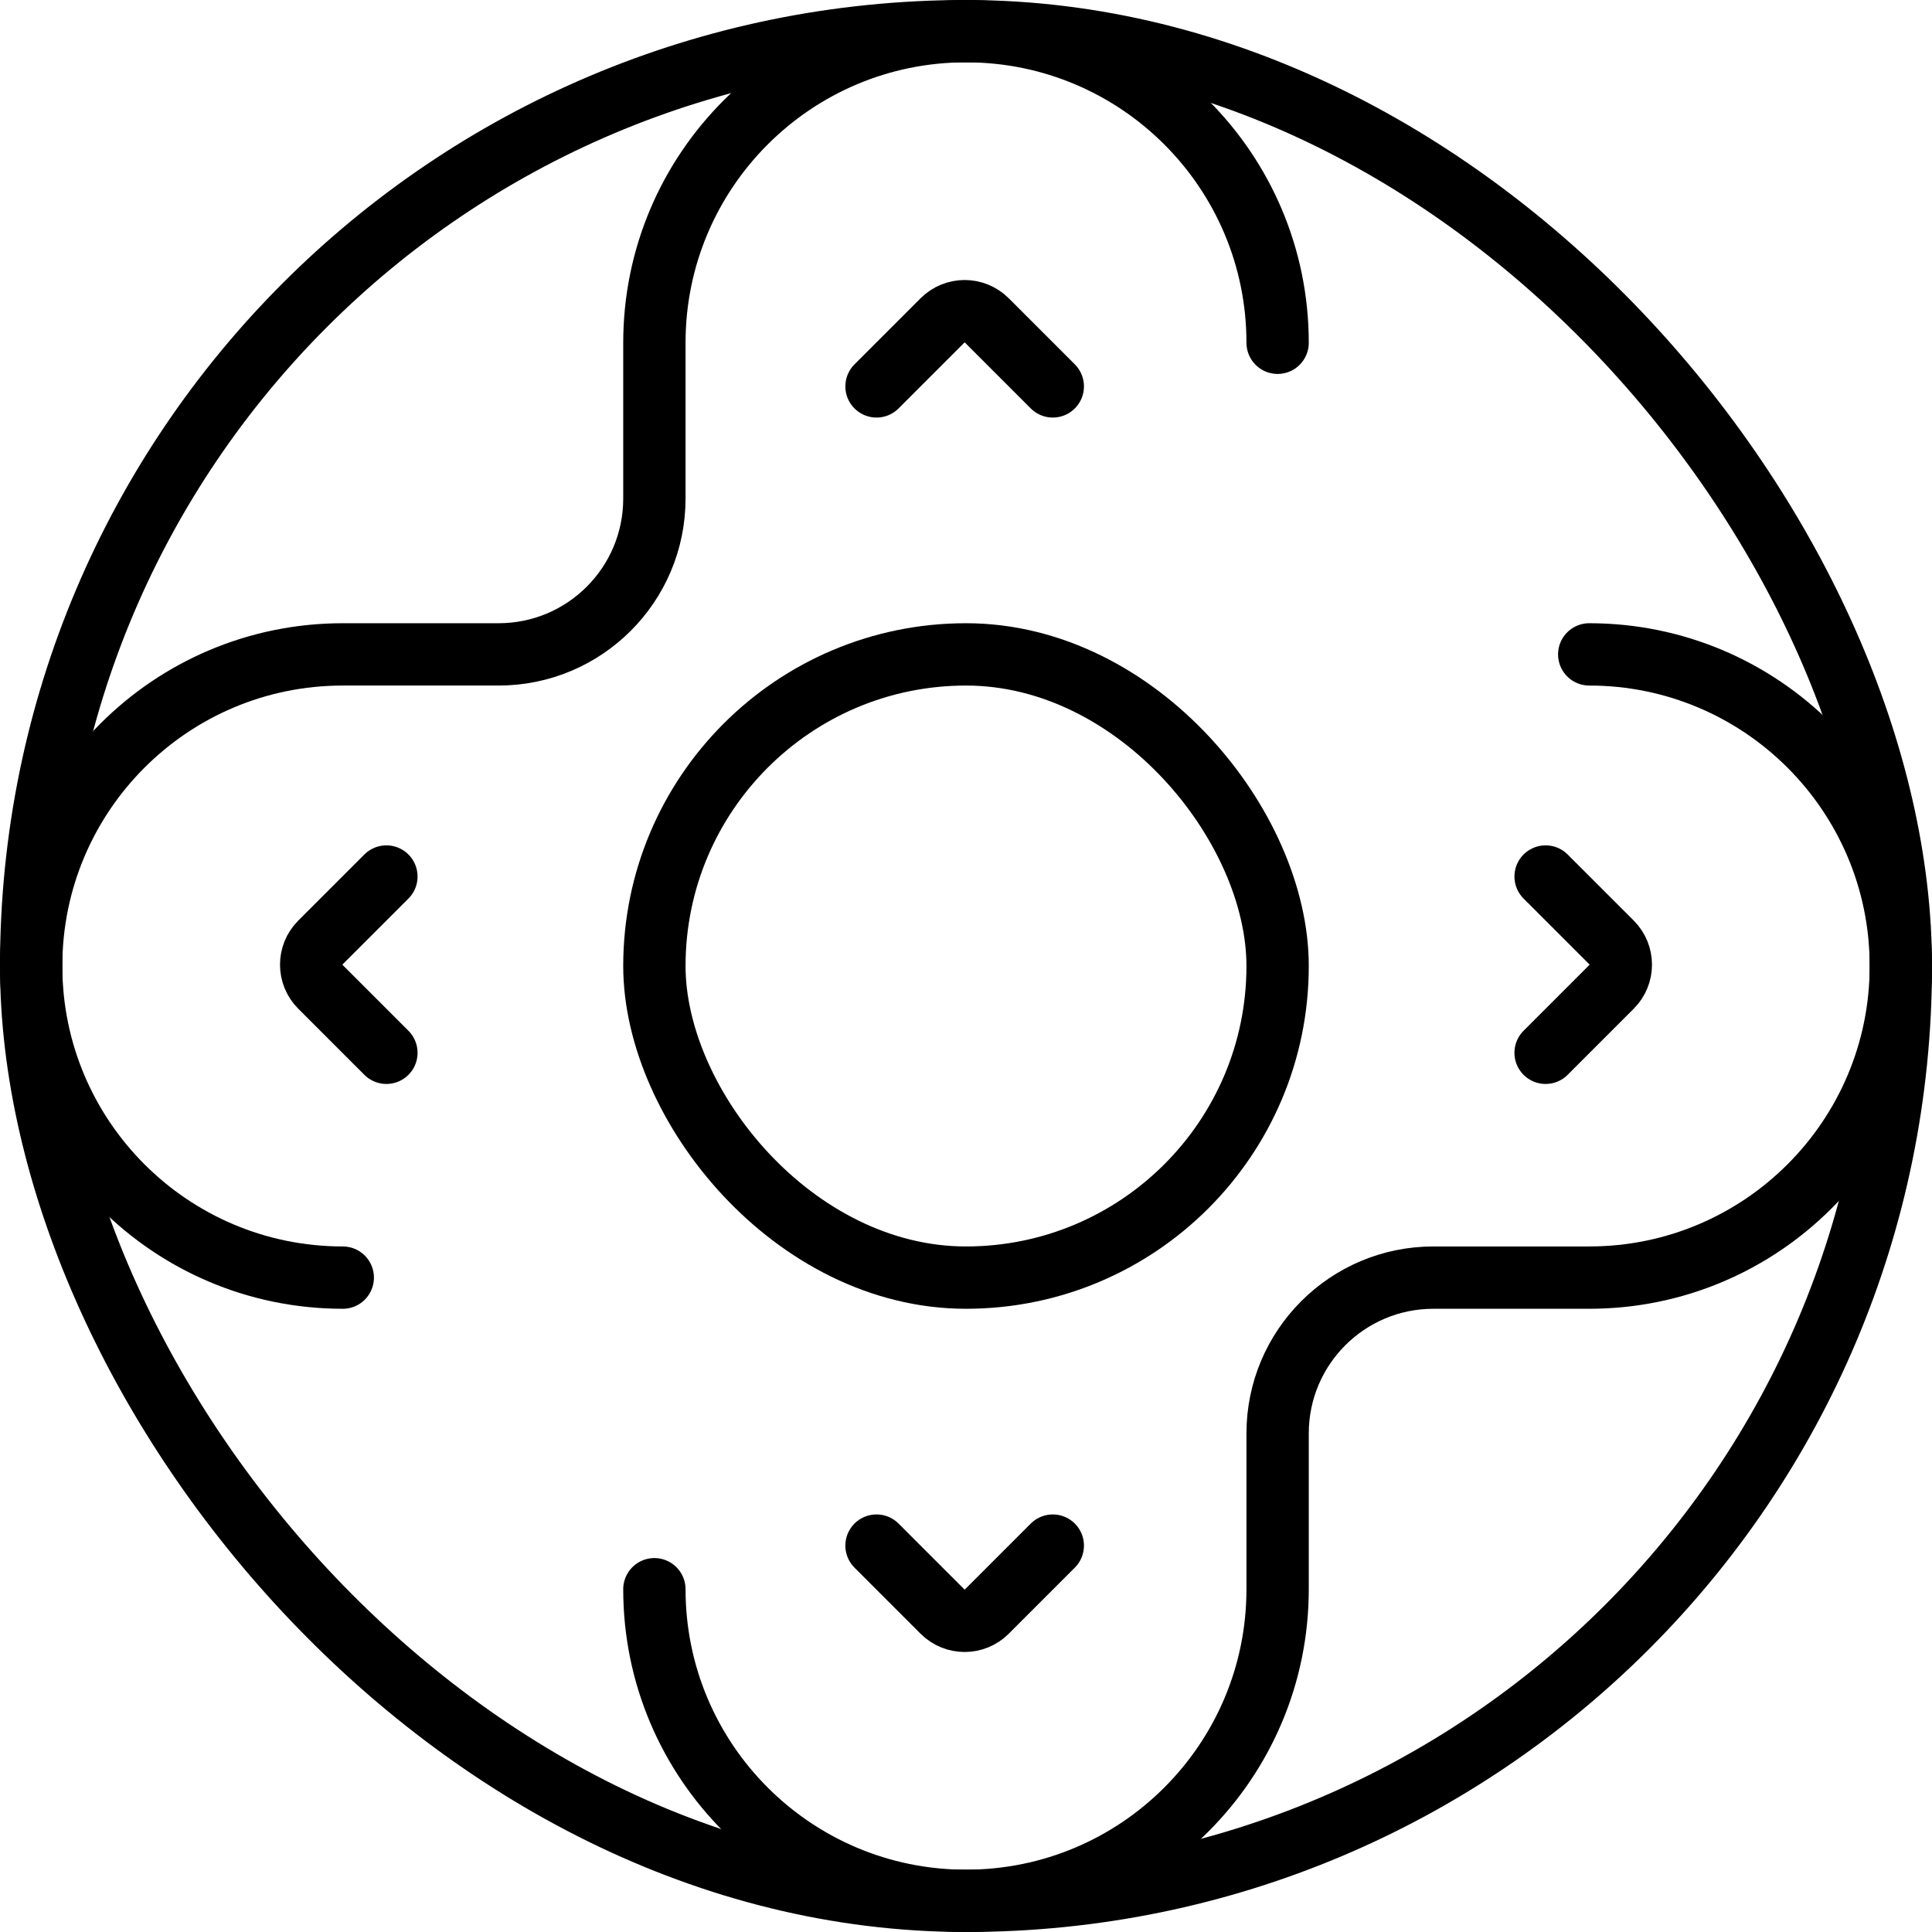 <svg width="620" height="620" viewBox="0 0 620 620" fill="none" xmlns="http://www.w3.org/2000/svg">
<rect x="210" y="210" width="200" height="200" rx="100" stroke="black" stroke-width="20"/>
<rect x="10" y="10" width="600" height="600" rx="300" stroke="black" stroke-width="20"/>
<path d="M210 510C210 565.228 254.772 610 310 610C365.228 610 410 565.228 410 510V460C410 432.386 432.386 410 460 410H510C565.228 410 610 365.228 610 310C610 254.772 565.228 210 510 210M110 410C54.772 410 10 365.228 10 310C10 254.772 54.772 210 110 210H160C187.614 210 210 187.614 210 160V110C210 54.772 254.772 10 310 10C365.228 10 410 54.772 410 110" stroke="black" stroke-width="20" stroke-linecap="round"/>
<path d="M337.853 496L316.64 517.213C312.734 521.118 306.403 521.118 302.497 517.213L281.284 496M281.284 124L302.497 102.787C306.403 98.882 312.734 98.882 316.64 102.787L337.853 124M124 337.853L102.787 316.64C98.882 312.734 98.882 306.403 102.787 302.497L124 281.284M496 281.284L517.213 302.497C521.118 306.403 521.118 312.734 517.213 316.64L496 337.853" stroke="black" stroke-width="20" stroke-linecap="round"/>
</svg>
